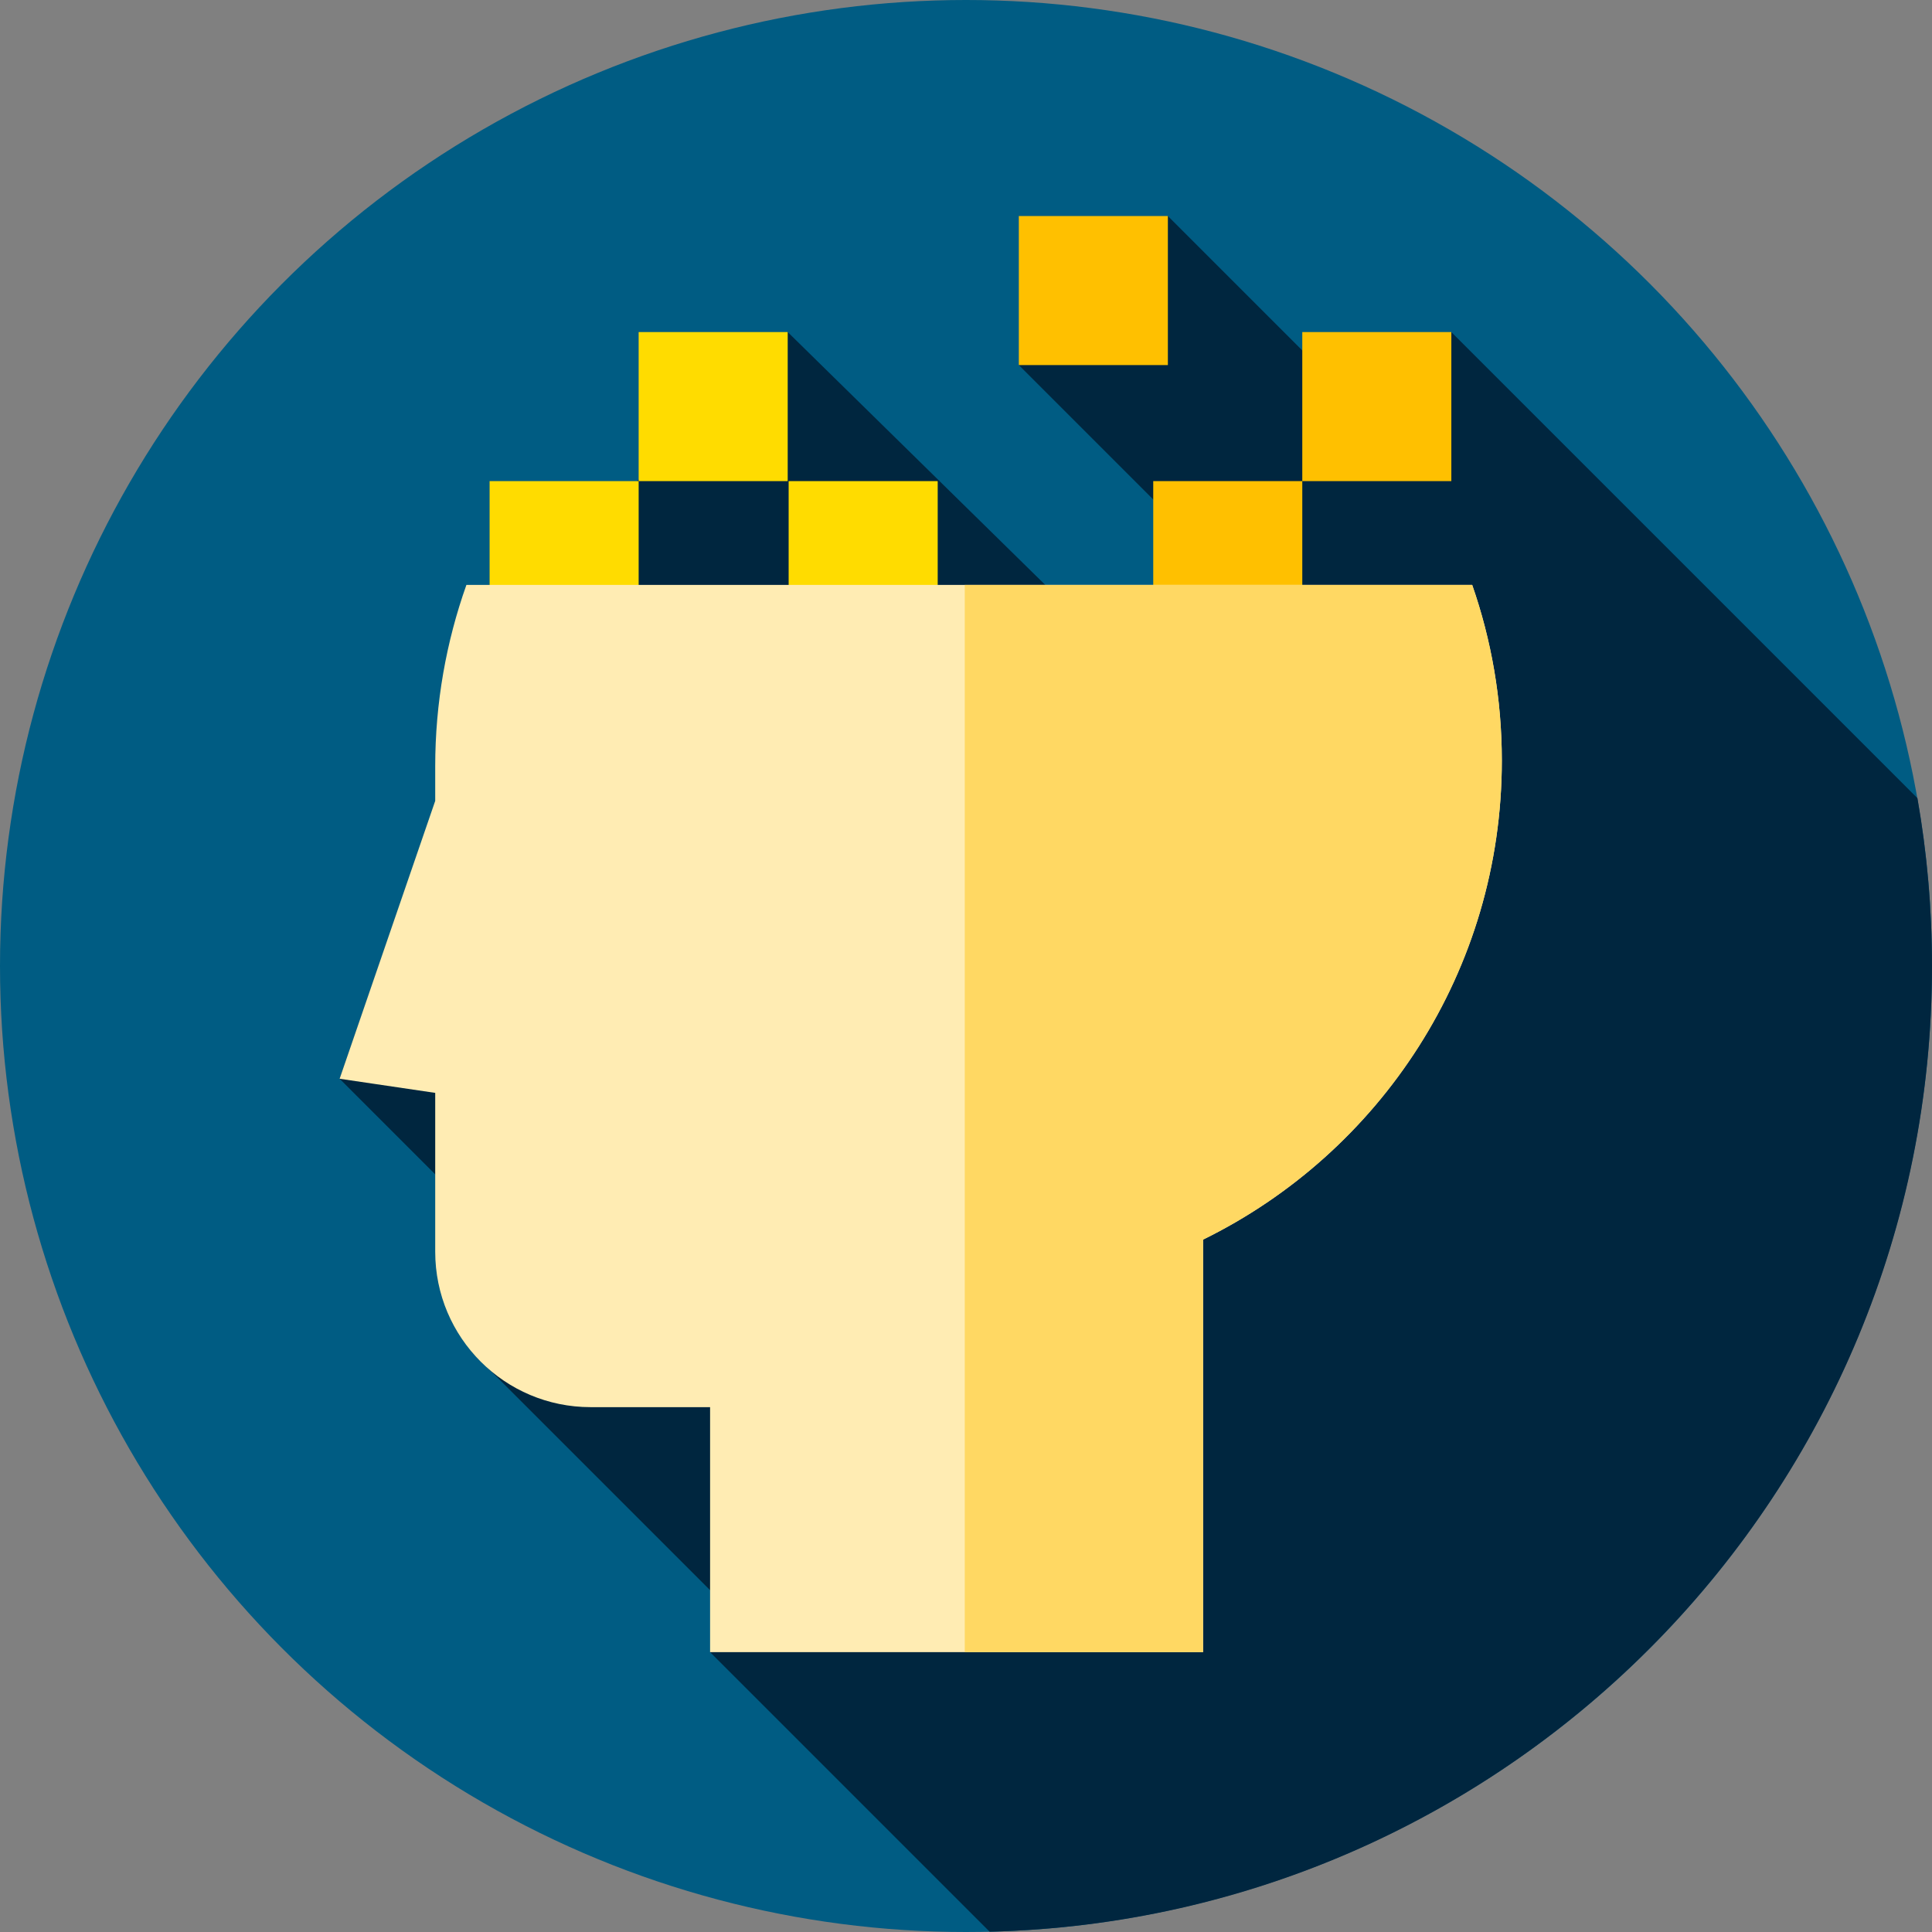 <?xml version="1.0" encoding="iso-8859-1"?>
<!-- Generator: Adobe Illustrator 19.0.0, SVG Export Plug-In . SVG Version: 6.00 Build 0)  -->
<svg version="1.1" id="Capa_1" xmlns="http://www.w3.org/2000/svg" xmlns:xlink="http://www.w3.org/1999/xlink" x="0px" y="0px"
	 viewBox="0 0 512 512" style="enable-background:new 0 0 512 512;" xml:space="preserve">
<rect x="0" y="0" width="512" height="512" fill="#808080" stroke="none"/>
<circle style="fill:#005C83;" cx="256" cy="256" r="256"/>
<path style="fill:#00263F;" d="M262.265,511.921C400.754,508.594,512,395.29,512,256c0-15.17-1.328-30.029-3.859-44.474L384.615,88
	l-16.101,28.265L309.5,57.25L270,96.75l90.592,90.592L322.833,200L208.754,88l-76.421,75.667L90,285.88l68.52,68.52l-33.468,3.889
	l71.195,71.195l-8.067,8.352L262.265,511.921z"/>
<g>
	<rect x="129.75" y="127.5" style="fill:#FFDC00;" width="39.5" height="39.5"/>
	<rect x="169.25" y="88" style="fill:#FFDC00;" width="39.5" height="39.5"/>
</g>
<g>
	<rect x="345.12" y="88" style="fill:#FFC000;" width="39.5" height="39.5"/>
	<rect x="270" y="57.25" style="fill:#FFC000;" width="39.5" height="39.5"/>
	<rect x="305.62" y="127.5" style="fill:#FFC000;" width="39.5" height="39.5"/>
</g>
<rect x="209" y="127.5" style="fill:#FFDC00;" width="39.5" height="39.5"/>
<path style="fill:#FFECB3;" d="M123.606,155c-5.351,15.06-8.27,31.256-8.27,48.088v9.157L90,285.88l25.337,3.744v42.113
	c0,22.739,18.433,41.172,41.172,41.172h31.671v64.926h130.643V328.511c46.891-23,79.177-71.205,79.177-126.957
	c0-16.312-2.772-31.975-7.857-46.554L123.606,155L123.606,155z"/>
<path style="fill:#FFD863;" d="M390.143,155H255.667v282.836h63.156V328.511c46.891-23,79.177-71.205,79.177-126.957
	C398,185.242,395.228,169.579,390.143,155z"/>
<g>
</g>
<g>
</g>
<g>
</g>
<g>
</g>
<g>
</g>
<g>
</g>
<g>
</g>
<g>
</g>
<g>
</g>
<g>
</g>
<g>
</g>
<g>
</g>
<g>
</g>
<g>
</g>
<g>
</g>
</svg>
